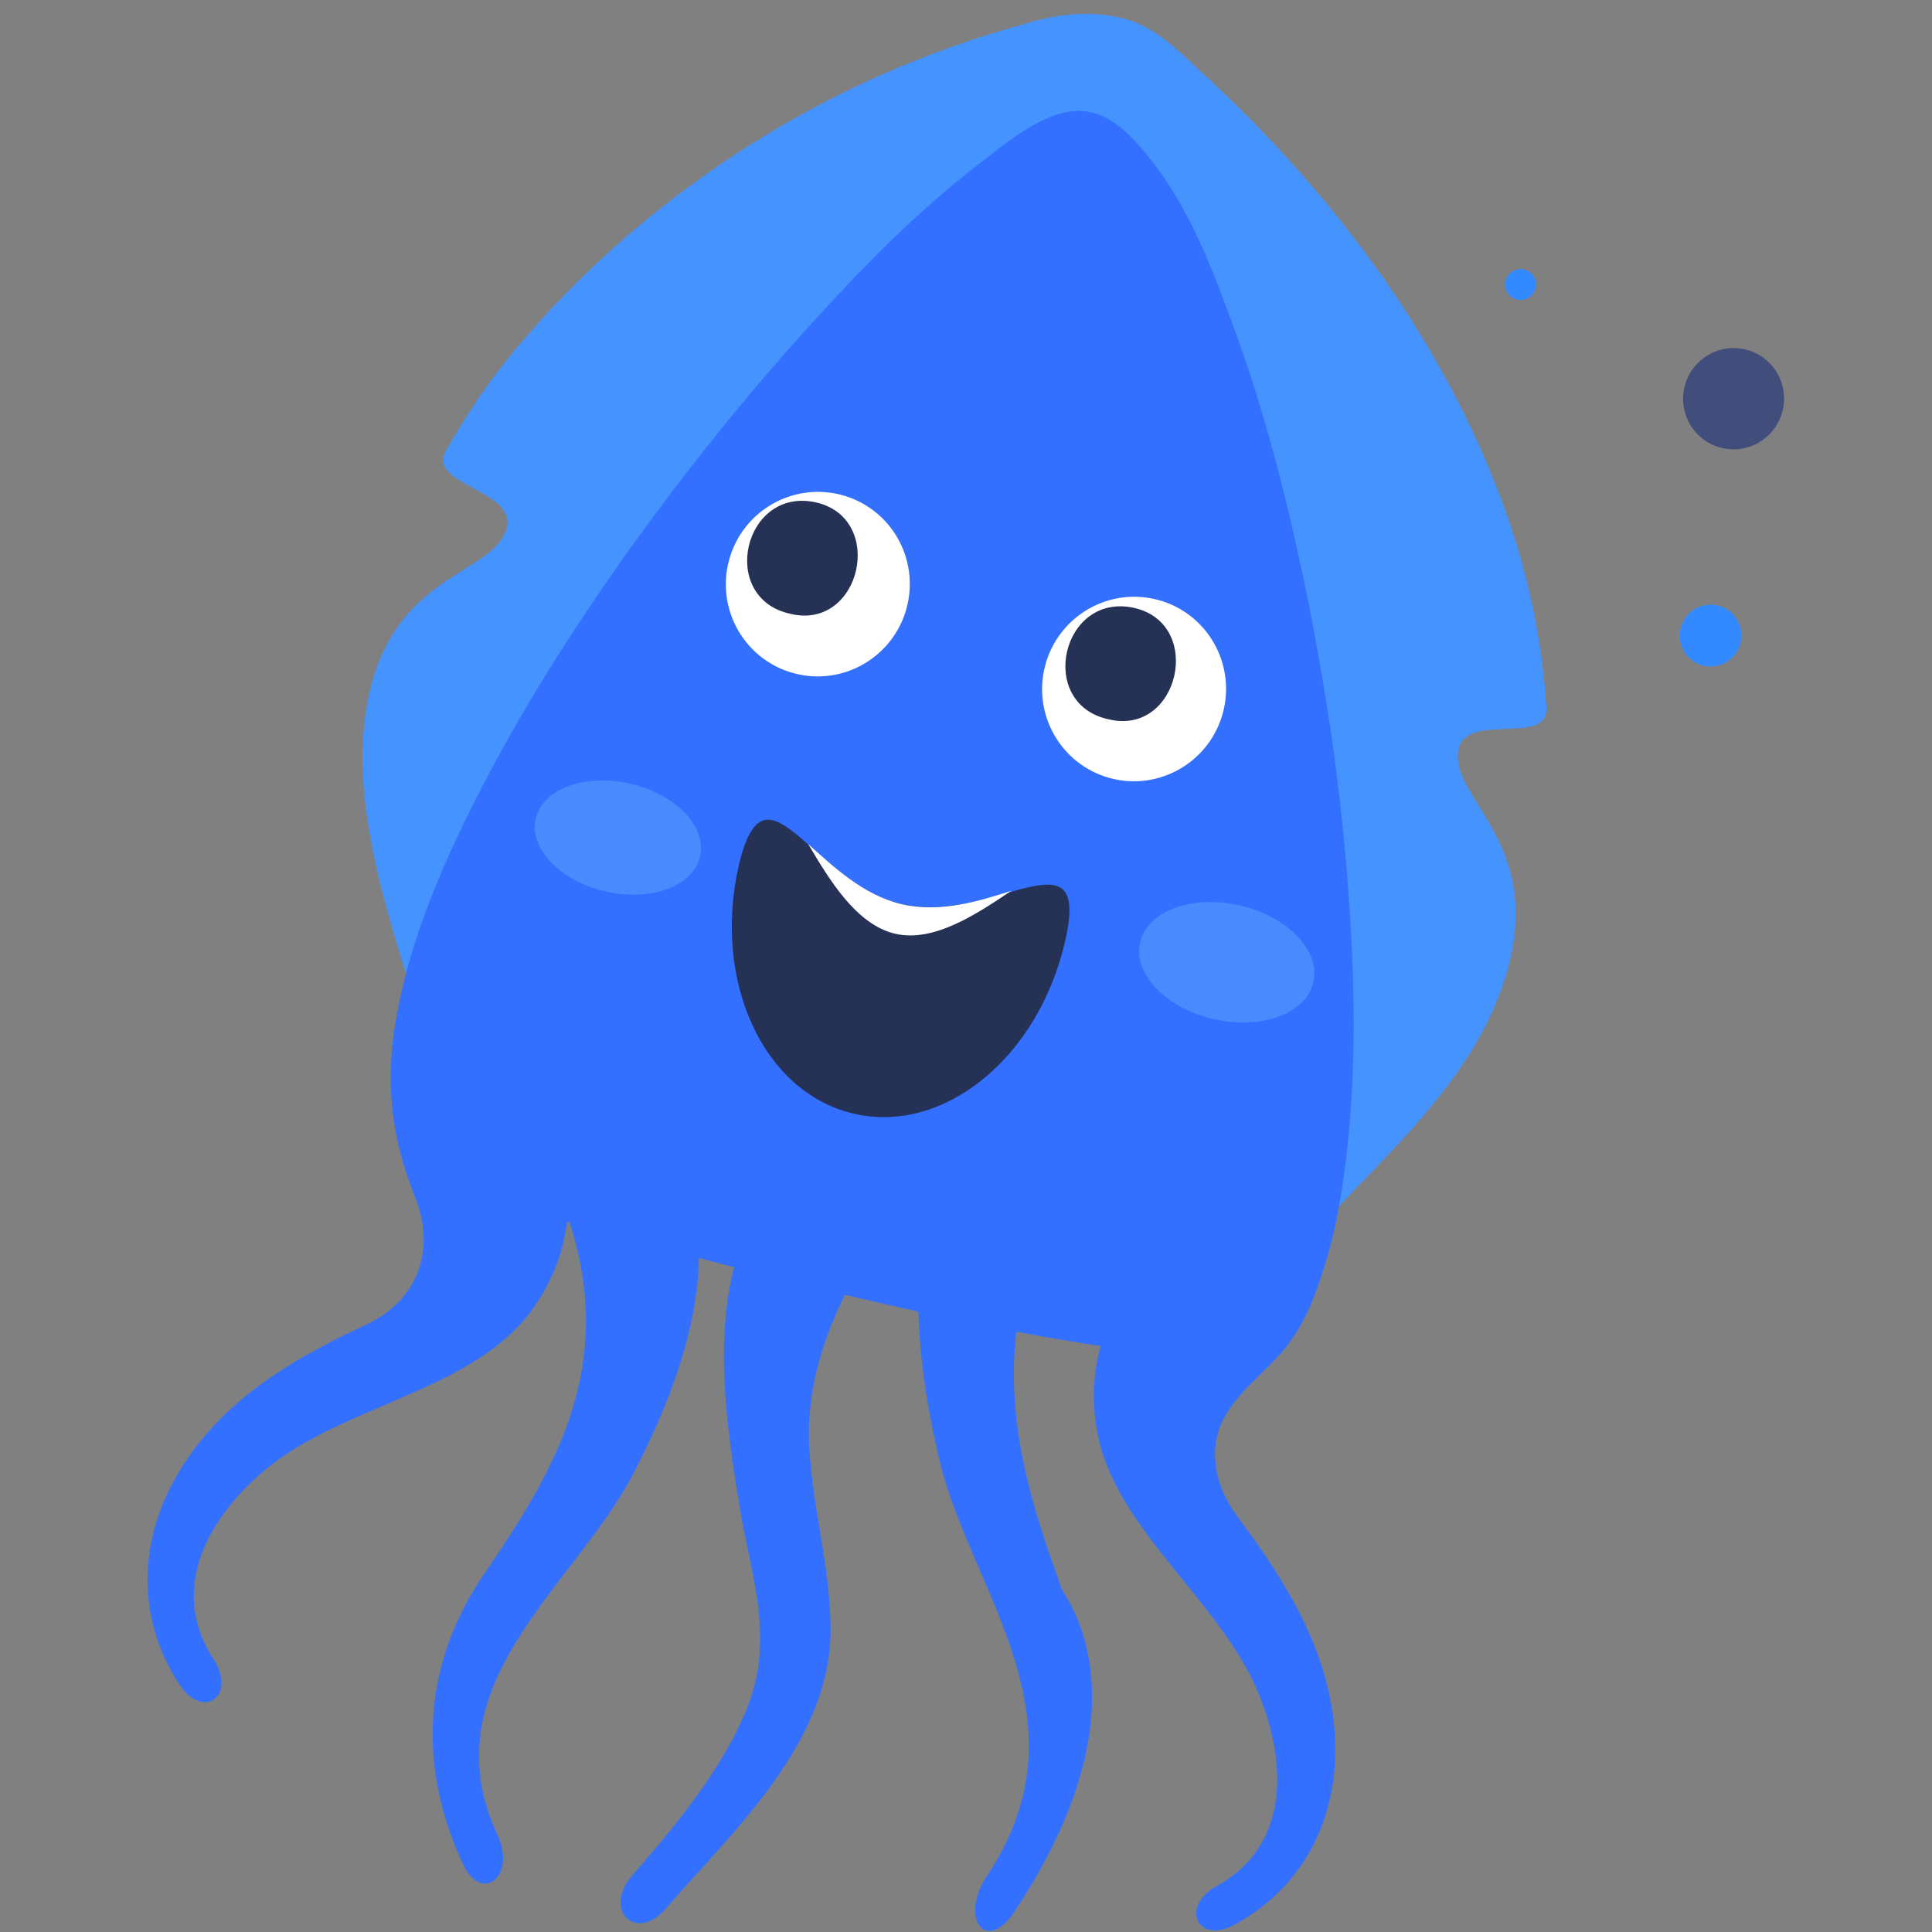 <svg width="48" height="48" viewBox="0 0 48 48" fill="none" xmlns="http://www.w3.org/2000/svg">
<rect x="0" y="0" width="48" height="48" fill="#808080" stroke="none"/>
<path d="M36.224 18.671C36.353 17.648 38.469 18.564 38.419 17.587C38.352 16.473 38.172 15.377 37.898 14.315C37.63 13.274 37.274 12.267 36.85 11.3C35.267 7.685 32.791 4.498 29.898 1.842C29.297 1.288 28.714 0.656 27.888 0.453C27.055 0.25 26.22 0.354 25.423 0.606C19.328 2.279 15.377 5.797 13.396 7.999C13.352 8.046 13.312 8.094 13.271 8.14C13.173 8.251 13.08 8.357 12.993 8.46C12.948 8.513 12.9 8.563 12.855 8.618C12.75 8.745 12.647 8.875 12.544 9.004C12.096 9.57 11.875 9.918 11.875 9.918C11.59 10.335 11.323 10.766 11.076 11.211C10.6 12.058 12.899 12.179 12.579 13.159C12.183 14.355 9.529 14.25 9.068 17.839C8.561 21.708 11.354 26.38 10.994 28.538L13.901 29.442L13.979 29.149C14.141 28.472 14.854 28.065 15.587 28.228C16.32 28.405 16.804 29.088 16.643 29.764L16.623 29.837L19.944 29.156L19.962 29.098C20.125 28.406 20.854 27.985 21.603 28.164C22.352 28.343 22.835 29.04 22.673 29.732L22.654 29.79L25.345 31.875L25.364 31.801C25.526 31.125 26.238 30.718 26.972 30.88C27.705 31.058 28.172 31.74 28.027 32.416L28.008 32.49L31.021 33.192C31.998 30.274 36.13 28.129 37.354 24.421C38.483 21.007 36.068 19.916 36.224 18.671Z" fill="#4593FF"/>
<path d="M33.167 43.159C33.059 41.12 32.043 39.419 30.752 37.691C30.272 37.047 30.054 36.29 30.267 35.573C30.498 34.827 31.17 34.319 31.706 33.752C32.313 33.116 32.632 32.349 32.882 31.529C33.168 30.669 33.318 29.766 33.433 28.859C33.711 26.631 33.664 24.341 33.494 22.087C33.314 19.591 32.945 17.108 32.438 14.626C31.974 12.388 31.406 10.158 30.595 7.978C30.055 6.501 29.433 4.896 28.316 3.636C27.999 3.277 27.598 2.893 27.083 2.786C26.106 2.561 24.932 3.611 24.314 4.08C22.774 5.262 21.418 6.655 20.146 8.057C18.518 9.846 17.026 11.723 15.635 13.653C14.224 15.643 12.916 17.686 11.829 19.841C10.908 21.651 10.104 23.561 9.799 25.576C9.581 26.998 9.746 28.336 10.305 29.725C10.834 31.006 10.413 32.305 9.081 32.919C7.135 33.822 5.461 34.856 4.422 36.609C3.474 38.205 3.342 40.148 4.461 41.858C5.054 42.753 5.886 42.124 5.31 41.23C4.158 39.471 5.198 37.673 6.599 36.509C8.532 34.898 11.772 34.564 13.236 32.519C13.687 31.884 14.005 31.131 14.082 30.358C17.727 31.384 23.187 32.833 27.346 33.44C27.171 34.07 27.132 34.742 27.231 35.398C27.565 37.894 30.304 39.723 31.265 42.065C31.97 43.768 32.059 45.851 30.232 46.855C29.301 47.37 29.754 48.328 30.685 47.813C32.499 46.81 33.263 45.031 33.167 43.159Z" fill="#3370FF"/>
<path d="M16.994 29.005C16.598 27.962 13.582 28.835 13.979 29.877C15.434 33.72 13.91 36.353 12.03 39.103C10.553 41.258 10.321 43.774 11.499 46.307C11.97 47.32 12.834 46.608 12.363 45.594C10.626 41.884 14.226 39.45 15.706 36.669C16.868 34.439 17.963 31.552 16.994 29.005ZM23.908 27.715C24.536 26.614 27.306 27.959 26.663 29.06C24.317 33.119 25.197 36.217 26.386 39.494C26.46 39.688 28.631 42.341 25.2 47.5C24.497 48.556 23.819 47.66 24.521 46.606C27.103 42.726 24.161 39.594 23.357 36.347C22.729 33.726 22.356 30.406 23.908 27.715Z" fill="#3370FF"/>
<path d="M20.636 40.389C20.603 38.82 20.198 37.512 20.105 35.955C20.004 34.069 20.783 32.359 21.761 30.794C22.374 29.833 19.602 28.763 18.991 29.708C17.565 31.974 17.948 34.804 18.373 37.425C18.638 39.069 19.251 40.643 18.59 42.362C17.965 43.963 16.758 45.378 15.697 46.609C14.973 47.459 15.799 48.272 16.538 47.423C18.225 45.472 20.688 43.256 20.636 40.389Z" fill="#3370FF"/>
<path d="M15.042 22.148C16.17 22.408 17.222 22.019 17.392 21.279C17.563 20.54 16.787 19.73 15.659 19.47C14.531 19.21 13.479 19.6 13.309 20.339C13.138 21.079 13.914 21.889 15.042 22.148Z" fill="#63A5FF" fill-opacity="0.5"/>
<path d="M30.152 25.319C31.341 25.593 32.451 25.183 32.631 24.403C32.81 23.623 31.992 22.769 30.803 22.496C29.614 22.222 28.505 22.632 28.325 23.412C28.145 24.192 28.963 25.046 30.152 25.319Z" fill="#63A5FF" fill-opacity="0.5"/>
<path d="M26.461 23.392C25.795 26.279 23.447 28.195 21.206 27.668C18.967 27.142 17.708 24.398 18.347 21.533C19.013 18.646 20.163 21.961 22.403 22.462C24.644 22.989 27.124 20.53 26.461 23.392Z" fill="#253256"/>
<path d="M22.401 22.464C21.435 22.235 20.692 21.516 20.081 20.973C20.598 21.845 21.268 22.969 22.234 23.197C23.2 23.426 24.277 22.702 25.126 22.132C24.371 22.372 23.369 22.692 22.401 22.464Z" fill="white"/>
<path d="M42.989 11.161C43.681 11.205 44.277 10.678 44.322 9.985C44.367 9.292 43.843 8.694 43.152 8.651C42.461 8.607 41.864 9.133 41.819 9.827C41.774 10.52 42.298 11.117 42.989 11.161Z" fill="#414E7C"/>
<path d="M37.752 7.454C37.964 7.467 38.146 7.306 38.159 7.095C38.173 6.883 38.013 6.701 37.802 6.687C37.591 6.674 37.409 6.835 37.395 7.046C37.381 7.258 37.541 7.441 37.752 7.454Z" fill="#3389FF"/>
<path d="M42.448 16.557C42.87 16.584 43.235 16.262 43.262 15.839C43.289 15.416 42.969 15.051 42.547 15.024C42.125 14.997 41.761 15.319 41.734 15.742C41.706 16.166 42.026 16.53 42.448 16.557Z" fill="#3389FF"/>
<path d="M27.583 19.333C28.801 19.659 30.055 18.933 30.383 17.709C30.71 16.487 29.988 15.23 28.769 14.904C27.55 14.577 26.297 15.304 25.969 16.527C25.642 17.75 26.364 19.006 27.583 19.333Z" fill="white"/>
<path d="M19.725 16.727C20.944 17.054 22.198 16.327 22.525 15.104C22.853 13.881 22.131 12.625 20.912 12.298C19.693 11.972 18.439 12.698 18.112 13.921C17.784 15.144 18.506 16.401 19.725 16.727Z" fill="white"/>
<path d="M20.267 12.481C18.471 12.086 17.838 14.857 19.632 15.249C21.388 15.68 22.025 12.875 20.267 12.481Z" fill="#253256"/>
<path d="M28.173 15.102C26.378 14.707 25.745 17.478 27.538 17.87C29.294 18.301 29.931 15.496 28.173 15.102Z" fill="#253256"/>
</svg>
